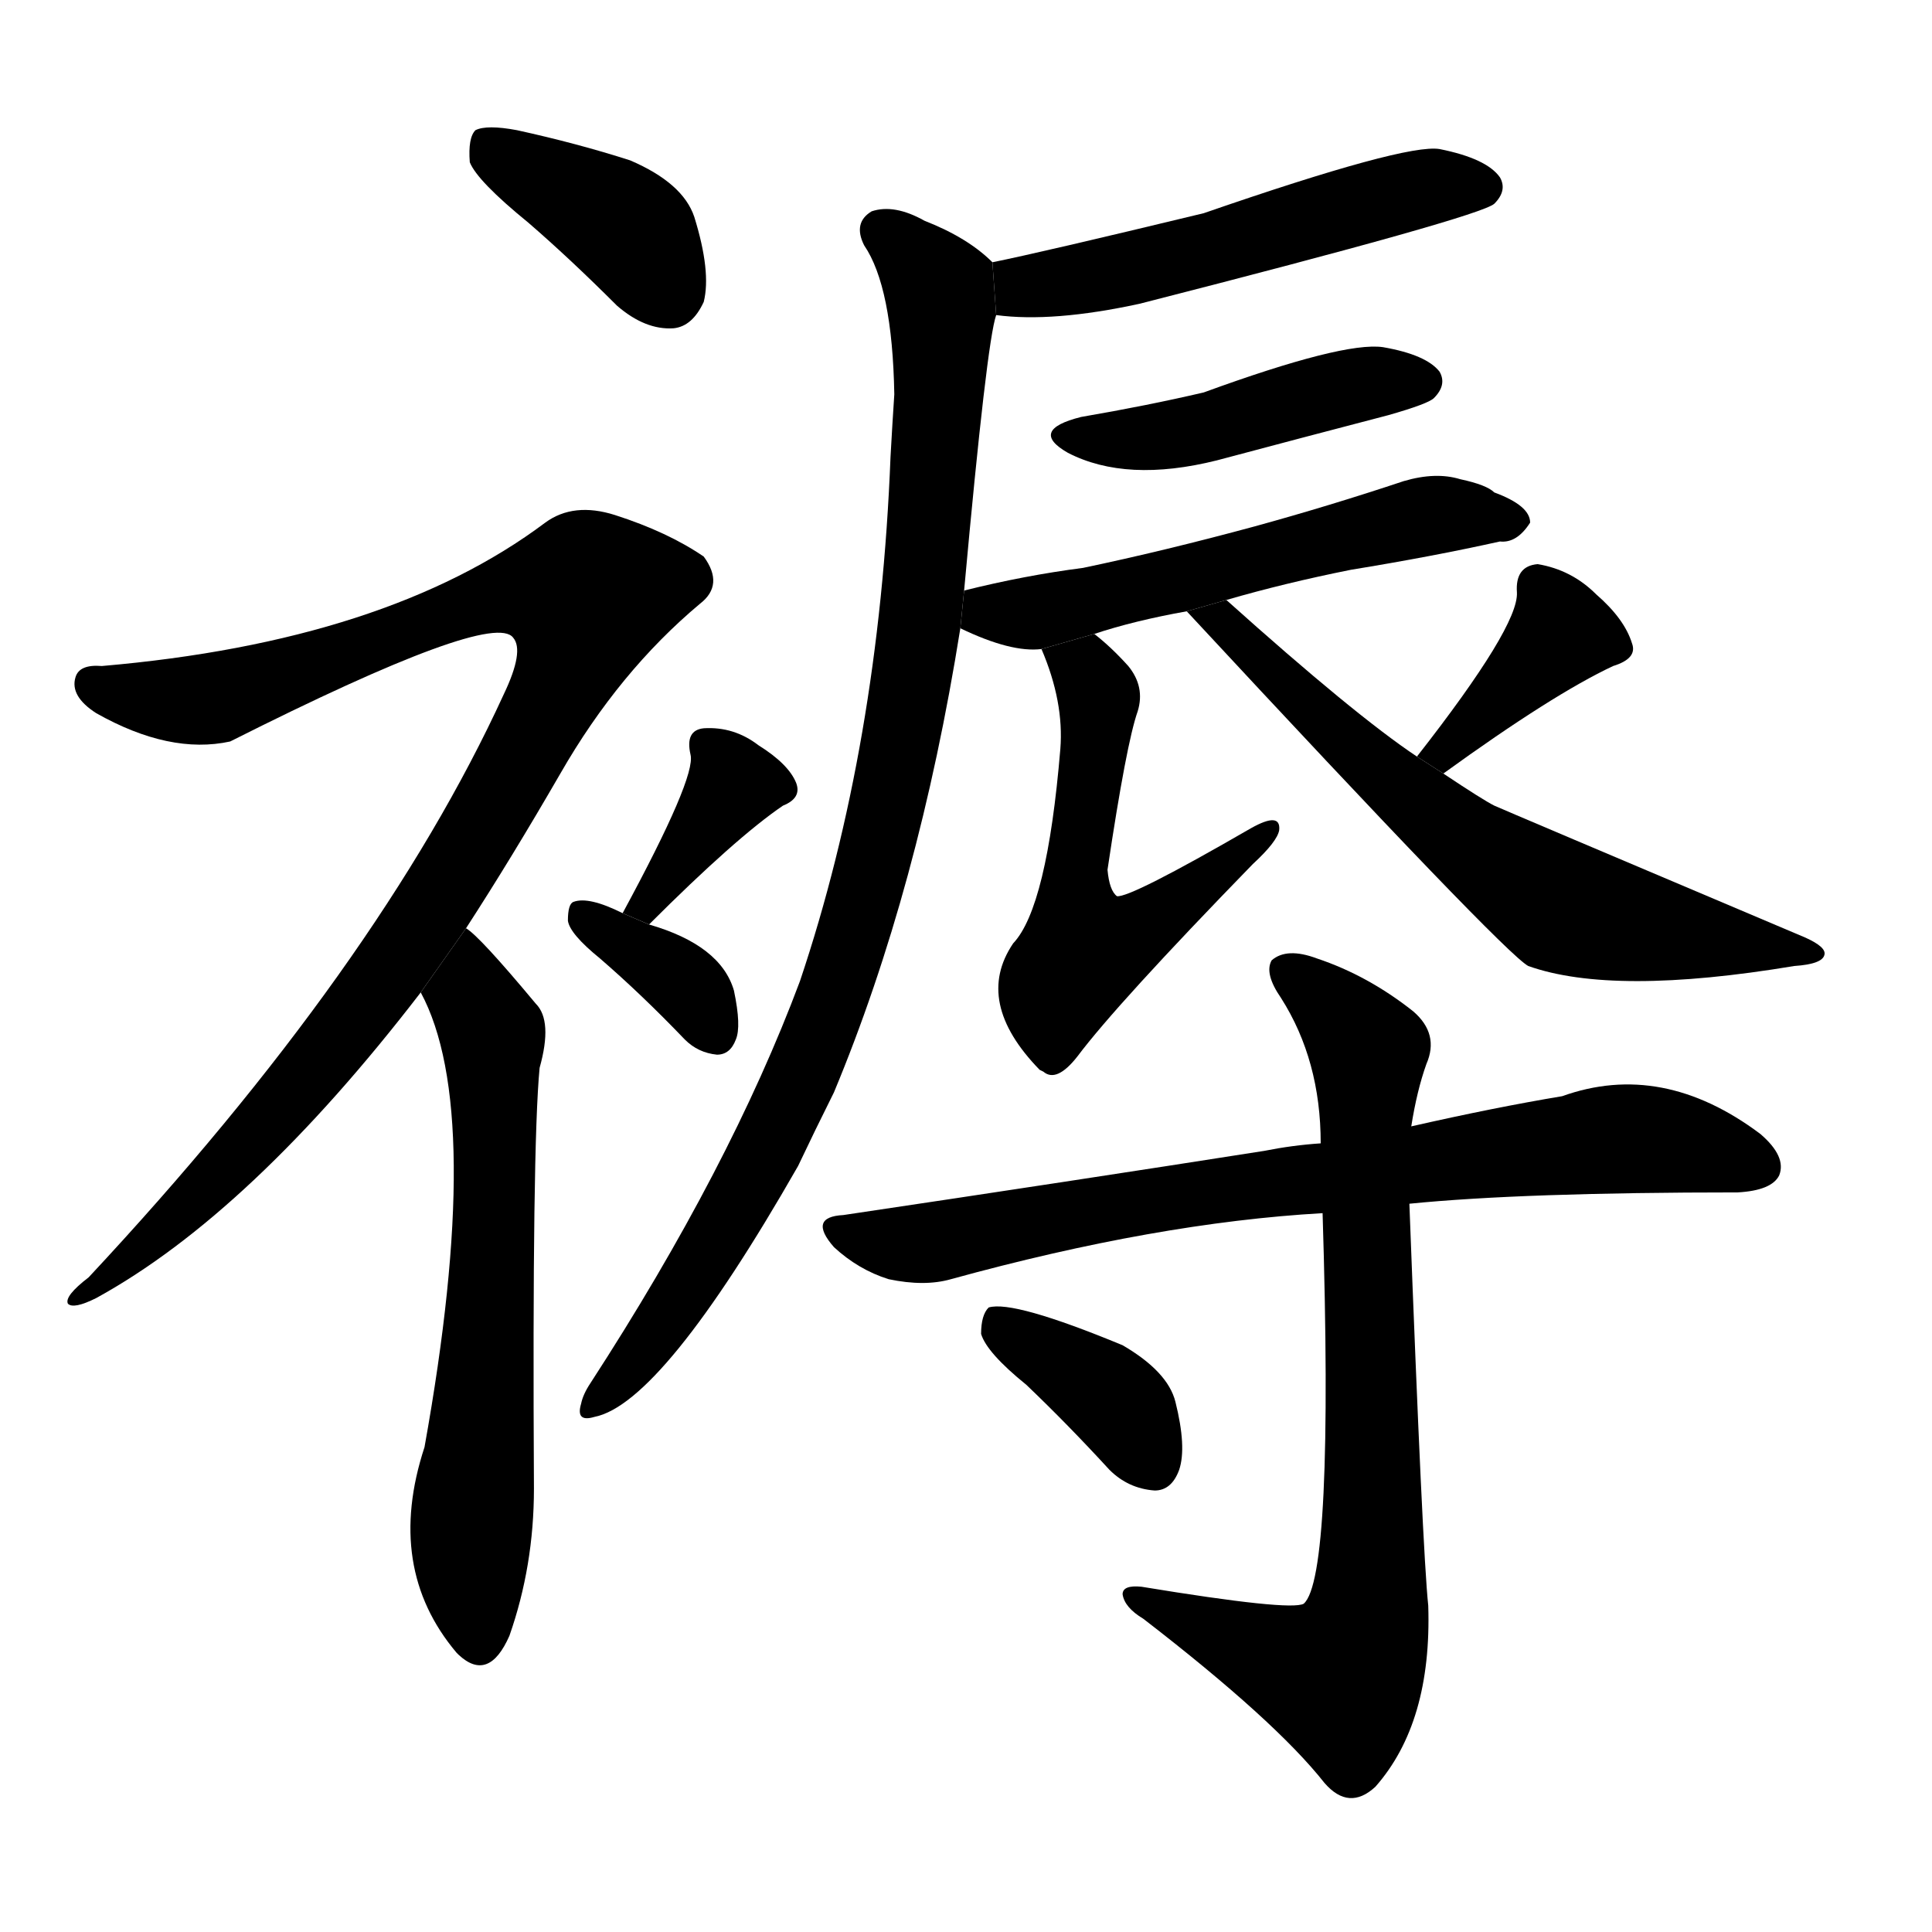 <svg version="1.1" viewBox="0 0 1024 1024" xmlns="http://www.w3.org/2000/svg">
  <g stroke="black" stroke-dasharray="1,1" stroke-width="1" transform="scale(4, 4)">
  </g>
  <g transform="scale(1, -1) translate(0, -900)">
    <style type="text/css">
      
        @keyframes keyframes0 {
          from {
            stroke: blue;
            stroke-dashoffset: 384;
            stroke-width: 128;
          }
          56% {
            animation-timing-function: step-end;
            stroke: blue;
            stroke-dashoffset: 0;
            stroke-width: 128;
          }
          to {
            stroke: black;
            stroke-width: 1024;
          }
        }
        #make-me-a-hanzi-animation-0 {
          animation: keyframes0 0.562s both;
          animation-delay: 0s;
          animation-timing-function: linear;
        }
      
        @keyframes keyframes1 {
          from {
            stroke: blue;
            stroke-dashoffset: 988;
            stroke-width: 128;
          }
          76% {
            animation-timing-function: step-end;
            stroke: blue;
            stroke-dashoffset: 0;
            stroke-width: 128;
          }
          to {
            stroke: black;
            stroke-width: 1024;
          }
        }
        #make-me-a-hanzi-animation-1 {
          animation: keyframes1 1.054s both;
          animation-delay: 0.562s;
          animation-timing-function: linear;
        }
      
        @keyframes keyframes2 {
          from {
            stroke: blue;
            stroke-dashoffset: 628;
            stroke-width: 128;
          }
          67% {
            animation-timing-function: step-end;
            stroke: blue;
            stroke-dashoffset: 0;
            stroke-width: 128;
          }
          to {
            stroke: black;
            stroke-width: 1024;
          }
        }
        #make-me-a-hanzi-animation-2 {
          animation: keyframes2 0.761s both;
          animation-delay: 1.617s;
          animation-timing-function: linear;
        }
      
        @keyframes keyframes3 {
          from {
            stroke: blue;
            stroke-dashoffset: 353;
            stroke-width: 128;
          }
          53% {
            animation-timing-function: step-end;
            stroke: blue;
            stroke-dashoffset: 0;
            stroke-width: 128;
          }
          to {
            stroke: black;
            stroke-width: 1024;
          }
        }
        #make-me-a-hanzi-animation-3 {
          animation: keyframes3 0.537s both;
          animation-delay: 2.378s;
          animation-timing-function: linear;
        }
      
        @keyframes keyframes4 {
          from {
            stroke: blue;
            stroke-dashoffset: 351;
            stroke-width: 128;
          }
          53% {
            animation-timing-function: step-end;
            stroke: blue;
            stroke-dashoffset: 0;
            stroke-width: 128;
          }
          to {
            stroke: black;
            stroke-width: 1024;
          }
        }
        #make-me-a-hanzi-animation-4 {
          animation: keyframes4 0.536s both;
          animation-delay: 2.915s;
          animation-timing-function: linear;
        }
      
        @keyframes keyframes5 {
          from {
            stroke: blue;
            stroke-dashoffset: 518;
            stroke-width: 128;
          }
          63% {
            animation-timing-function: step-end;
            stroke: blue;
            stroke-dashoffset: 0;
            stroke-width: 128;
          }
          to {
            stroke: black;
            stroke-width: 1024;
          }
        }
        #make-me-a-hanzi-animation-5 {
          animation: keyframes5 0.672s both;
          animation-delay: 3.451s;
          animation-timing-function: linear;
        }
      
        @keyframes keyframes6 {
          from {
            stroke: blue;
            stroke-dashoffset: 930;
            stroke-width: 128;
          }
          75% {
            animation-timing-function: step-end;
            stroke: blue;
            stroke-dashoffset: 0;
            stroke-width: 128;
          }
          to {
            stroke: black;
            stroke-width: 1024;
          }
        }
        #make-me-a-hanzi-animation-6 {
          animation: keyframes6 1.007s both;
          animation-delay: 4.122s;
          animation-timing-function: linear;
        }
      
        @keyframes keyframes7 {
          from {
            stroke: blue;
            stroke-dashoffset: 445;
            stroke-width: 128;
          }
          59% {
            animation-timing-function: step-end;
            stroke: blue;
            stroke-dashoffset: 0;
            stroke-width: 128;
          }
          to {
            stroke: black;
            stroke-width: 1024;
          }
        }
        #make-me-a-hanzi-animation-7 {
          animation: keyframes7 0.612s both;
          animation-delay: 5.129s;
          animation-timing-function: linear;
        }
      
        @keyframes keyframes8 {
          from {
            stroke: blue;
            stroke-dashoffset: 548;
            stroke-width: 128;
          }
          64% {
            animation-timing-function: step-end;
            stroke: blue;
            stroke-dashoffset: 0;
            stroke-width: 128;
          }
          to {
            stroke: black;
            stroke-width: 1024;
          }
        }
        #make-me-a-hanzi-animation-8 {
          animation: keyframes8 0.696s both;
          animation-delay: 5.741s;
          animation-timing-function: linear;
        }
      
        @keyframes keyframes9 {
          from {
            stroke: blue;
            stroke-dashoffset: 542;
            stroke-width: 128;
          }
          64% {
            animation-timing-function: step-end;
            stroke: blue;
            stroke-dashoffset: 0;
            stroke-width: 128;
          }
          to {
            stroke: black;
            stroke-width: 1024;
          }
        }
        #make-me-a-hanzi-animation-9 {
          animation: keyframes9 0.691s both;
          animation-delay: 6.437s;
          animation-timing-function: linear;
        }
      
        @keyframes keyframes10 {
          from {
            stroke: blue;
            stroke-dashoffset: 375;
            stroke-width: 128;
          }
          55% {
            animation-timing-function: step-end;
            stroke: blue;
            stroke-dashoffset: 0;
            stroke-width: 128;
          }
          to {
            stroke: black;
            stroke-width: 1024;
          }
        }
        #make-me-a-hanzi-animation-10 {
          animation: keyframes10 0.555s both;
          animation-delay: 7.128s;
          animation-timing-function: linear;
        }
      
        @keyframes keyframes11 {
          from {
            stroke: blue;
            stroke-dashoffset: 625;
            stroke-width: 128;
          }
          67% {
            animation-timing-function: step-end;
            stroke: blue;
            stroke-dashoffset: 0;
            stroke-width: 128;
          }
          to {
            stroke: black;
            stroke-width: 1024;
          }
        }
        #make-me-a-hanzi-animation-11 {
          animation: keyframes11 0.759s both;
          animation-delay: 7.683s;
          animation-timing-function: linear;
        }
      
        @keyframes keyframes12 {
          from {
            stroke: blue;
            stroke-dashoffset: 751;
            stroke-width: 128;
          }
          71% {
            animation-timing-function: step-end;
            stroke: blue;
            stroke-dashoffset: 0;
            stroke-width: 128;
          }
          to {
            stroke: black;
            stroke-width: 1024;
          }
        }
        #make-me-a-hanzi-animation-12 {
          animation: keyframes12 0.861s both;
          animation-delay: 8.442s;
          animation-timing-function: linear;
        }
      
        @keyframes keyframes13 {
          from {
            stroke: blue;
            stroke-dashoffset: 768;
            stroke-width: 128;
          }
          71% {
            animation-timing-function: step-end;
            stroke: blue;
            stroke-dashoffset: 0;
            stroke-width: 128;
          }
          to {
            stroke: black;
            stroke-width: 1024;
          }
        }
        #make-me-a-hanzi-animation-13 {
          animation: keyframes13 0.875s both;
          animation-delay: 9.303s;
          animation-timing-function: linear;
        }
      
        @keyframes keyframes14 {
          from {
            stroke: blue;
            stroke-dashoffset: 370;
            stroke-width: 128;
          }
          55% {
            animation-timing-function: step-end;
            stroke: blue;
            stroke-dashoffset: 0;
            stroke-width: 128;
          }
          to {
            stroke: black;
            stroke-width: 1024;
          }
        }
        #make-me-a-hanzi-animation-14 {
          animation: keyframes14 0.551s both;
          animation-delay: 10.178s;
          animation-timing-function: linear;
        }
      
    </style>
    
      <path d="M 280 782 Q 302 763 327 738 Q 342 725 357 726 Q 367 727 373 740 Q 377 756 368 785 Q 362 803 334 815 Q 306 824 274 831 Q 258 834 252 831 Q 248 827 249 814 Q 253 804 280 782 Z" fill="black"></path>
    
      <path d="M 247 408 Q 271 445 297 490 Q 328 544 371 580 Q 384 590 373 605 Q 354 618 326 627 Q 304 634 289 623 Q 205 560 54 547 Q 42 548 40 541 Q 37 531 51 522 Q 90 500 122 507 Q 261 577 272 562 Q 278 555 267 532 Q 201 388 47 223 Q 34 213 36 209 Q 39 206 51 212 Q 133 257 223 374 L 247 408 Z" fill="black"></path>
    
      <path d="M 223 374 Q 257 311 225 133 Q 204 69 242 24 L 243 23 Q 259 8 270 33 Q 283 70 283 111 Q 282 292 286 334 Q 293 359 284 368 Q 254 404 247 408 L 223 374 Z" fill="black"></path>
    
      <path d="M 344 410 Q 390 456 415 473 Q 425 477 422 485 Q 418 495 402 505 Q 389 515 373 514 Q 363 513 366 500 Q 369 488 330 416 L 344 410 Z" fill="black"></path>
    
      <path d="M 330 416 Q 312 425 304 422 Q 301 421 301 412 Q 302 405 318 392 Q 340 373 363 349 Q 370 342 380 341 Q 387 341 390 349 Q 393 356 389 375 Q 382 399 344 410 L 330 416 Z" fill="black"></path>
    
      <path d="M 528 733 Q 558 729 604 739 Q 784 785 792 792 Q 799 799 795 806 Q 788 816 763 821 Q 745 824 638 787 Q 551 766 526 761 L 528 733 Z" fill="black"></path>
    
      <path d="M 511 587 Q 523 719 528 733 L 526 761 Q 513 774 490 783 Q 474 792 462 788 Q 452 782 458 770 Q 473 748 474 691 Q 473 676 472 658 Q 466 505 424 380 Q 387 281 313 167 Q 309 161 308 156 Q 305 146 315 149 Q 351 156 423 282 Q 432 301 442 321 Q 487 429 509 567 L 511 587 Z" fill="black"></path>
    
      <path d="M 573 679 Q 545 672 566 660 Q 597 644 645 656 Q 690 668 736 680 Q 757 686 760 689 Q 767 696 763 703 Q 756 712 733 716 Q 712 719 638 692 Q 608 685 573 679 Z" fill="black"></path>
    
      <path d="M 509 567 Q 536 554 552 556 L 580 564 Q 601 571 629 576 L 650 582 Q 681 591 716 598 Q 759 605 795 613 Q 804 612 811 623 Q 811 632 792 639 Q 788 643 774 646 Q 761 650 744 645 Q 705 632 665 621 Q 617 608 574 599 Q 543 595 511 587 L 509 567 Z" fill="black"></path>
    
      <path d="M 552 556 Q 564 528 562 503 Q 555 419 537 400 Q 516 369 551 333 L 553 332 Q 560 326 571 340 Q 592 368 664 442 Q 677 454 678 460 Q 679 470 663 461 Q 599 424 592 425 Q 588 428 587 439 Q 597 506 603 523 Q 607 536 598 547 Q 589 557 580 564 L 552 556 Z" fill="black"></path>
    
      <path d="M 765 490 Q 823 532 855 547 Q 868 551 865 559 Q 861 572 846 585 Q 833 598 815 601 Q 803 600 804 586 Q 805 568 751 499 L 765 490 Z" fill="black"></path>
    
      <path d="M 629 576 Q 797 395 810 388 Q 855 372 951 388 Q 966 389 967 394 Q 968 398 957 403 Q 794 472 792 473 Q 786 476 765 490 L 751 499 Q 718 521 650 582 L 629 576 Z" fill="black"></path>
    
      <path d="M 747 262 Q 807 268 921 268 Q 939 269 943 277 Q 947 287 933 299 Q 881 338 828 319 Q 792 313 748 303 L 700 294 Q 685 293 670 290 Q 568 274 447 256 Q 428 255 442 239 Q 455 227 471 222 Q 490 218 504 222 Q 613 252 701 257 L 747 262 Z" fill="black"></path>
    
      <path d="M 748 303 Q 751 322 756 336 Q 763 352 749 364 Q 725 383 698 392 Q 682 398 674 391 Q 670 384 679 371 Q 700 338 700 294 L 701 257 Q 707 64 691 50 Q 684 46 605 59 Q 595 60 595 55 Q 596 48 606 42 Q 676 -12 702 -45 Q 715 -60 729 -47 Q 759 -13 757 49 Q 754 77 747 262 L 748 303 Z" fill="black"></path>
    
      <path d="M 544 166 Q 566 145 588 121 Q 598 111 612 110 Q 621 110 625 121 Q 629 133 623 157 Q 619 173 595 187 Q 537 211 524 207 Q 520 203 520 193 Q 523 183 544 166 Z" fill="black"></path>
    
    
      <clipPath id="make-me-a-hanzi-clip-0">
        <path d="M 280 782 Q 302 763 327 738 Q 342 725 357 726 Q 367 727 373 740 Q 377 756 368 785 Q 362 803 334 815 Q 306 824 274 831 Q 258 834 252 831 Q 248 827 249 814 Q 253 804 280 782 Z"></path>
      </clipPath>
      <path clip-path="url(#make-me-a-hanzi-clip-0)" d="M 257 825 L 337 775 L 354 746" fill="none" id="make-me-a-hanzi-animation-0" stroke-dasharray="256 512" stroke-linecap="round"></path>
    
      <clipPath id="make-me-a-hanzi-clip-1">
        <path d="M 247 408 Q 271 445 297 490 Q 328 544 371 580 Q 384 590 373 605 Q 354 618 326 627 Q 304 634 289 623 Q 205 560 54 547 Q 42 548 40 541 Q 37 531 51 522 Q 90 500 122 507 Q 261 577 272 562 Q 278 555 267 532 Q 201 388 47 223 Q 34 213 36 209 Q 39 206 51 212 Q 133 257 223 374 L 247 408 Z"></path>
      </clipPath>
      <path clip-path="url(#make-me-a-hanzi-clip-1)" d="M 50 537 L 93 528 L 126 532 L 257 583 L 311 584 L 290 522 L 247 446 L 190 364 L 104 265 L 45 216" fill="none" id="make-me-a-hanzi-animation-1" stroke-dasharray="860 1720" stroke-linecap="round"></path>
    
      <clipPath id="make-me-a-hanzi-clip-2">
        <path d="M 223 374 Q 257 311 225 133 Q 204 69 242 24 L 243 23 Q 259 8 270 33 Q 283 70 283 111 Q 282 292 286 334 Q 293 359 284 368 Q 254 404 247 408 L 223 374 Z"></path>
      </clipPath>
      <path clip-path="url(#make-me-a-hanzi-clip-2)" d="M 245 401 L 251 369 L 261 352 L 262 325 L 262 232 L 249 67 L 255 33" fill="none" id="make-me-a-hanzi-animation-2" stroke-dasharray="500 1000" stroke-linecap="round"></path>
    
      <clipPath id="make-me-a-hanzi-clip-3">
        <path d="M 344 410 Q 390 456 415 473 Q 425 477 422 485 Q 418 495 402 505 Q 389 515 373 514 Q 363 513 366 500 Q 369 488 330 416 L 344 410 Z"></path>
      </clipPath>
      <path clip-path="url(#make-me-a-hanzi-clip-3)" d="M 410 484 L 389 484 L 342 424" fill="none" id="make-me-a-hanzi-animation-3" stroke-dasharray="225 450" stroke-linecap="round"></path>
    
      <clipPath id="make-me-a-hanzi-clip-4">
        <path d="M 330 416 Q 312 425 304 422 Q 301 421 301 412 Q 302 405 318 392 Q 340 373 363 349 Q 370 342 380 341 Q 387 341 390 349 Q 393 356 389 375 Q 382 399 344 410 L 330 416 Z"></path>
      </clipPath>
      <path clip-path="url(#make-me-a-hanzi-clip-4)" d="M 309 415 L 365 377 L 378 353" fill="none" id="make-me-a-hanzi-animation-4" stroke-dasharray="223 446" stroke-linecap="round"></path>
    
      <clipPath id="make-me-a-hanzi-clip-5">
        <path d="M 528 733 Q 558 729 604 739 Q 784 785 792 792 Q 799 799 795 806 Q 788 816 763 821 Q 745 824 638 787 Q 551 766 526 761 L 528 733 Z"></path>
      </clipPath>
      <path clip-path="url(#make-me-a-hanzi-clip-5)" d="M 531 754 L 548 748 L 575 752 L 756 801 L 785 801" fill="none" id="make-me-a-hanzi-animation-5" stroke-dasharray="390 780" stroke-linecap="round"></path>
    
      <clipPath id="make-me-a-hanzi-clip-6">
        <path d="M 511 587 Q 523 719 528 733 L 526 761 Q 513 774 490 783 Q 474 792 462 788 Q 452 782 458 770 Q 473 748 474 691 Q 473 676 472 658 Q 466 505 424 380 Q 387 281 313 167 Q 309 161 308 156 Q 305 146 315 149 Q 351 156 423 282 Q 432 301 442 321 Q 487 429 509 567 L 511 587 Z"></path>
      </clipPath>
      <path clip-path="url(#make-me-a-hanzi-clip-6)" d="M 468 777 L 488 760 L 499 737 L 487 562 L 469 464 L 433 348 L 402 279 L 341 184 L 316 157" fill="none" id="make-me-a-hanzi-animation-6" stroke-dasharray="802 1604" stroke-linecap="round"></path>
    
      <clipPath id="make-me-a-hanzi-clip-7">
        <path d="M 573 679 Q 545 672 566 660 Q 597 644 645 656 Q 690 668 736 680 Q 757 686 760 689 Q 767 696 763 703 Q 756 712 733 716 Q 712 719 638 692 Q 608 685 573 679 Z"></path>
      </clipPath>
      <path clip-path="url(#make-me-a-hanzi-clip-7)" d="M 568 670 L 617 668 L 703 693 L 753 698" fill="none" id="make-me-a-hanzi-animation-7" stroke-dasharray="317 634" stroke-linecap="round"></path>
    
      <clipPath id="make-me-a-hanzi-clip-8">
        <path d="M 509 567 Q 536 554 552 556 L 580 564 Q 601 571 629 576 L 650 582 Q 681 591 716 598 Q 759 605 795 613 Q 804 612 811 623 Q 811 632 792 639 Q 788 643 774 646 Q 761 650 744 645 Q 705 632 665 621 Q 617 608 574 599 Q 543 595 511 587 L 509 567 Z"></path>
      </clipPath>
      <path clip-path="url(#make-me-a-hanzi-clip-8)" d="M 519 581 L 525 575 L 554 576 L 755 627 L 802 624" fill="none" id="make-me-a-hanzi-animation-8" stroke-dasharray="420 840" stroke-linecap="round"></path>
    
      <clipPath id="make-me-a-hanzi-clip-9">
        <path d="M 552 556 Q 564 528 562 503 Q 555 419 537 400 Q 516 369 551 333 L 553 332 Q 560 326 571 340 Q 592 368 664 442 Q 677 454 678 460 Q 679 470 663 461 Q 599 424 592 425 Q 588 428 587 439 Q 597 506 603 523 Q 607 536 598 547 Q 589 557 580 564 L 552 556 Z"></path>
      </clipPath>
      <path clip-path="url(#make-me-a-hanzi-clip-9)" d="M 561 551 L 575 544 L 582 531 L 569 431 L 574 396 L 617 415 L 651 440 L 653 451 L 670 459" fill="none" id="make-me-a-hanzi-animation-9" stroke-dasharray="414 828" stroke-linecap="round"></path>
    
      <clipPath id="make-me-a-hanzi-clip-10">
        <path d="M 765 490 Q 823 532 855 547 Q 868 551 865 559 Q 861 572 846 585 Q 833 598 815 601 Q 803 600 804 586 Q 805 568 751 499 L 765 490 Z"></path>
      </clipPath>
      <path clip-path="url(#make-me-a-hanzi-clip-10)" d="M 815 589 L 827 563 L 768 504 L 761 506" fill="none" id="make-me-a-hanzi-animation-10" stroke-dasharray="247 494" stroke-linecap="round"></path>
    
      <clipPath id="make-me-a-hanzi-clip-11">
        <path d="M 629 576 Q 797 395 810 388 Q 855 372 951 388 Q 966 389 967 394 Q 968 398 957 403 Q 794 472 792 473 Q 786 476 765 490 L 751 499 Q 718 521 650 582 L 629 576 Z"></path>
      </clipPath>
      <path clip-path="url(#make-me-a-hanzi-clip-11)" d="M 648 569 L 733 488 L 822 423 L 900 402 L 960 397" fill="none" id="make-me-a-hanzi-animation-11" stroke-dasharray="497 994" stroke-linecap="round"></path>
    
      <clipPath id="make-me-a-hanzi-clip-12">
        <path d="M 747 262 Q 807 268 921 268 Q 939 269 943 277 Q 947 287 933 299 Q 881 338 828 319 Q 792 313 748 303 L 700 294 Q 685 293 670 290 Q 568 274 447 256 Q 428 255 442 239 Q 455 227 471 222 Q 490 218 504 222 Q 613 252 701 257 L 747 262 Z"></path>
      </clipPath>
      <path clip-path="url(#make-me-a-hanzi-clip-12)" d="M 444 248 L 489 241 L 595 262 L 865 297 L 933 282" fill="none" id="make-me-a-hanzi-animation-12" stroke-dasharray="623 1246" stroke-linecap="round"></path>
    
      <clipPath id="make-me-a-hanzi-clip-13">
        <path d="M 748 303 Q 751 322 756 336 Q 763 352 749 364 Q 725 383 698 392 Q 682 398 674 391 Q 670 384 679 371 Q 700 338 700 294 L 701 257 Q 707 64 691 50 Q 684 46 605 59 Q 595 60 595 55 Q 596 48 606 42 Q 676 -12 702 -45 Q 715 -60 729 -47 Q 759 -13 757 49 Q 754 77 747 262 L 748 303 Z"></path>
      </clipPath>
      <path clip-path="url(#make-me-a-hanzi-clip-13)" d="M 682 386 L 725 340 L 724 41 L 710 11 L 601 54" fill="none" id="make-me-a-hanzi-animation-13" stroke-dasharray="640 1280" stroke-linecap="round"></path>
    
      <clipPath id="make-me-a-hanzi-clip-14">
        <path d="M 544 166 Q 566 145 588 121 Q 598 111 612 110 Q 621 110 625 121 Q 629 133 623 157 Q 619 173 595 187 Q 537 211 524 207 Q 520 203 520 193 Q 523 183 544 166 Z"></path>
      </clipPath>
      <path clip-path="url(#make-me-a-hanzi-clip-14)" d="M 528 198 L 587 161 L 611 124" fill="none" id="make-me-a-hanzi-animation-14" stroke-dasharray="242 484" stroke-linecap="round"></path>
    
  </g>
</svg>
